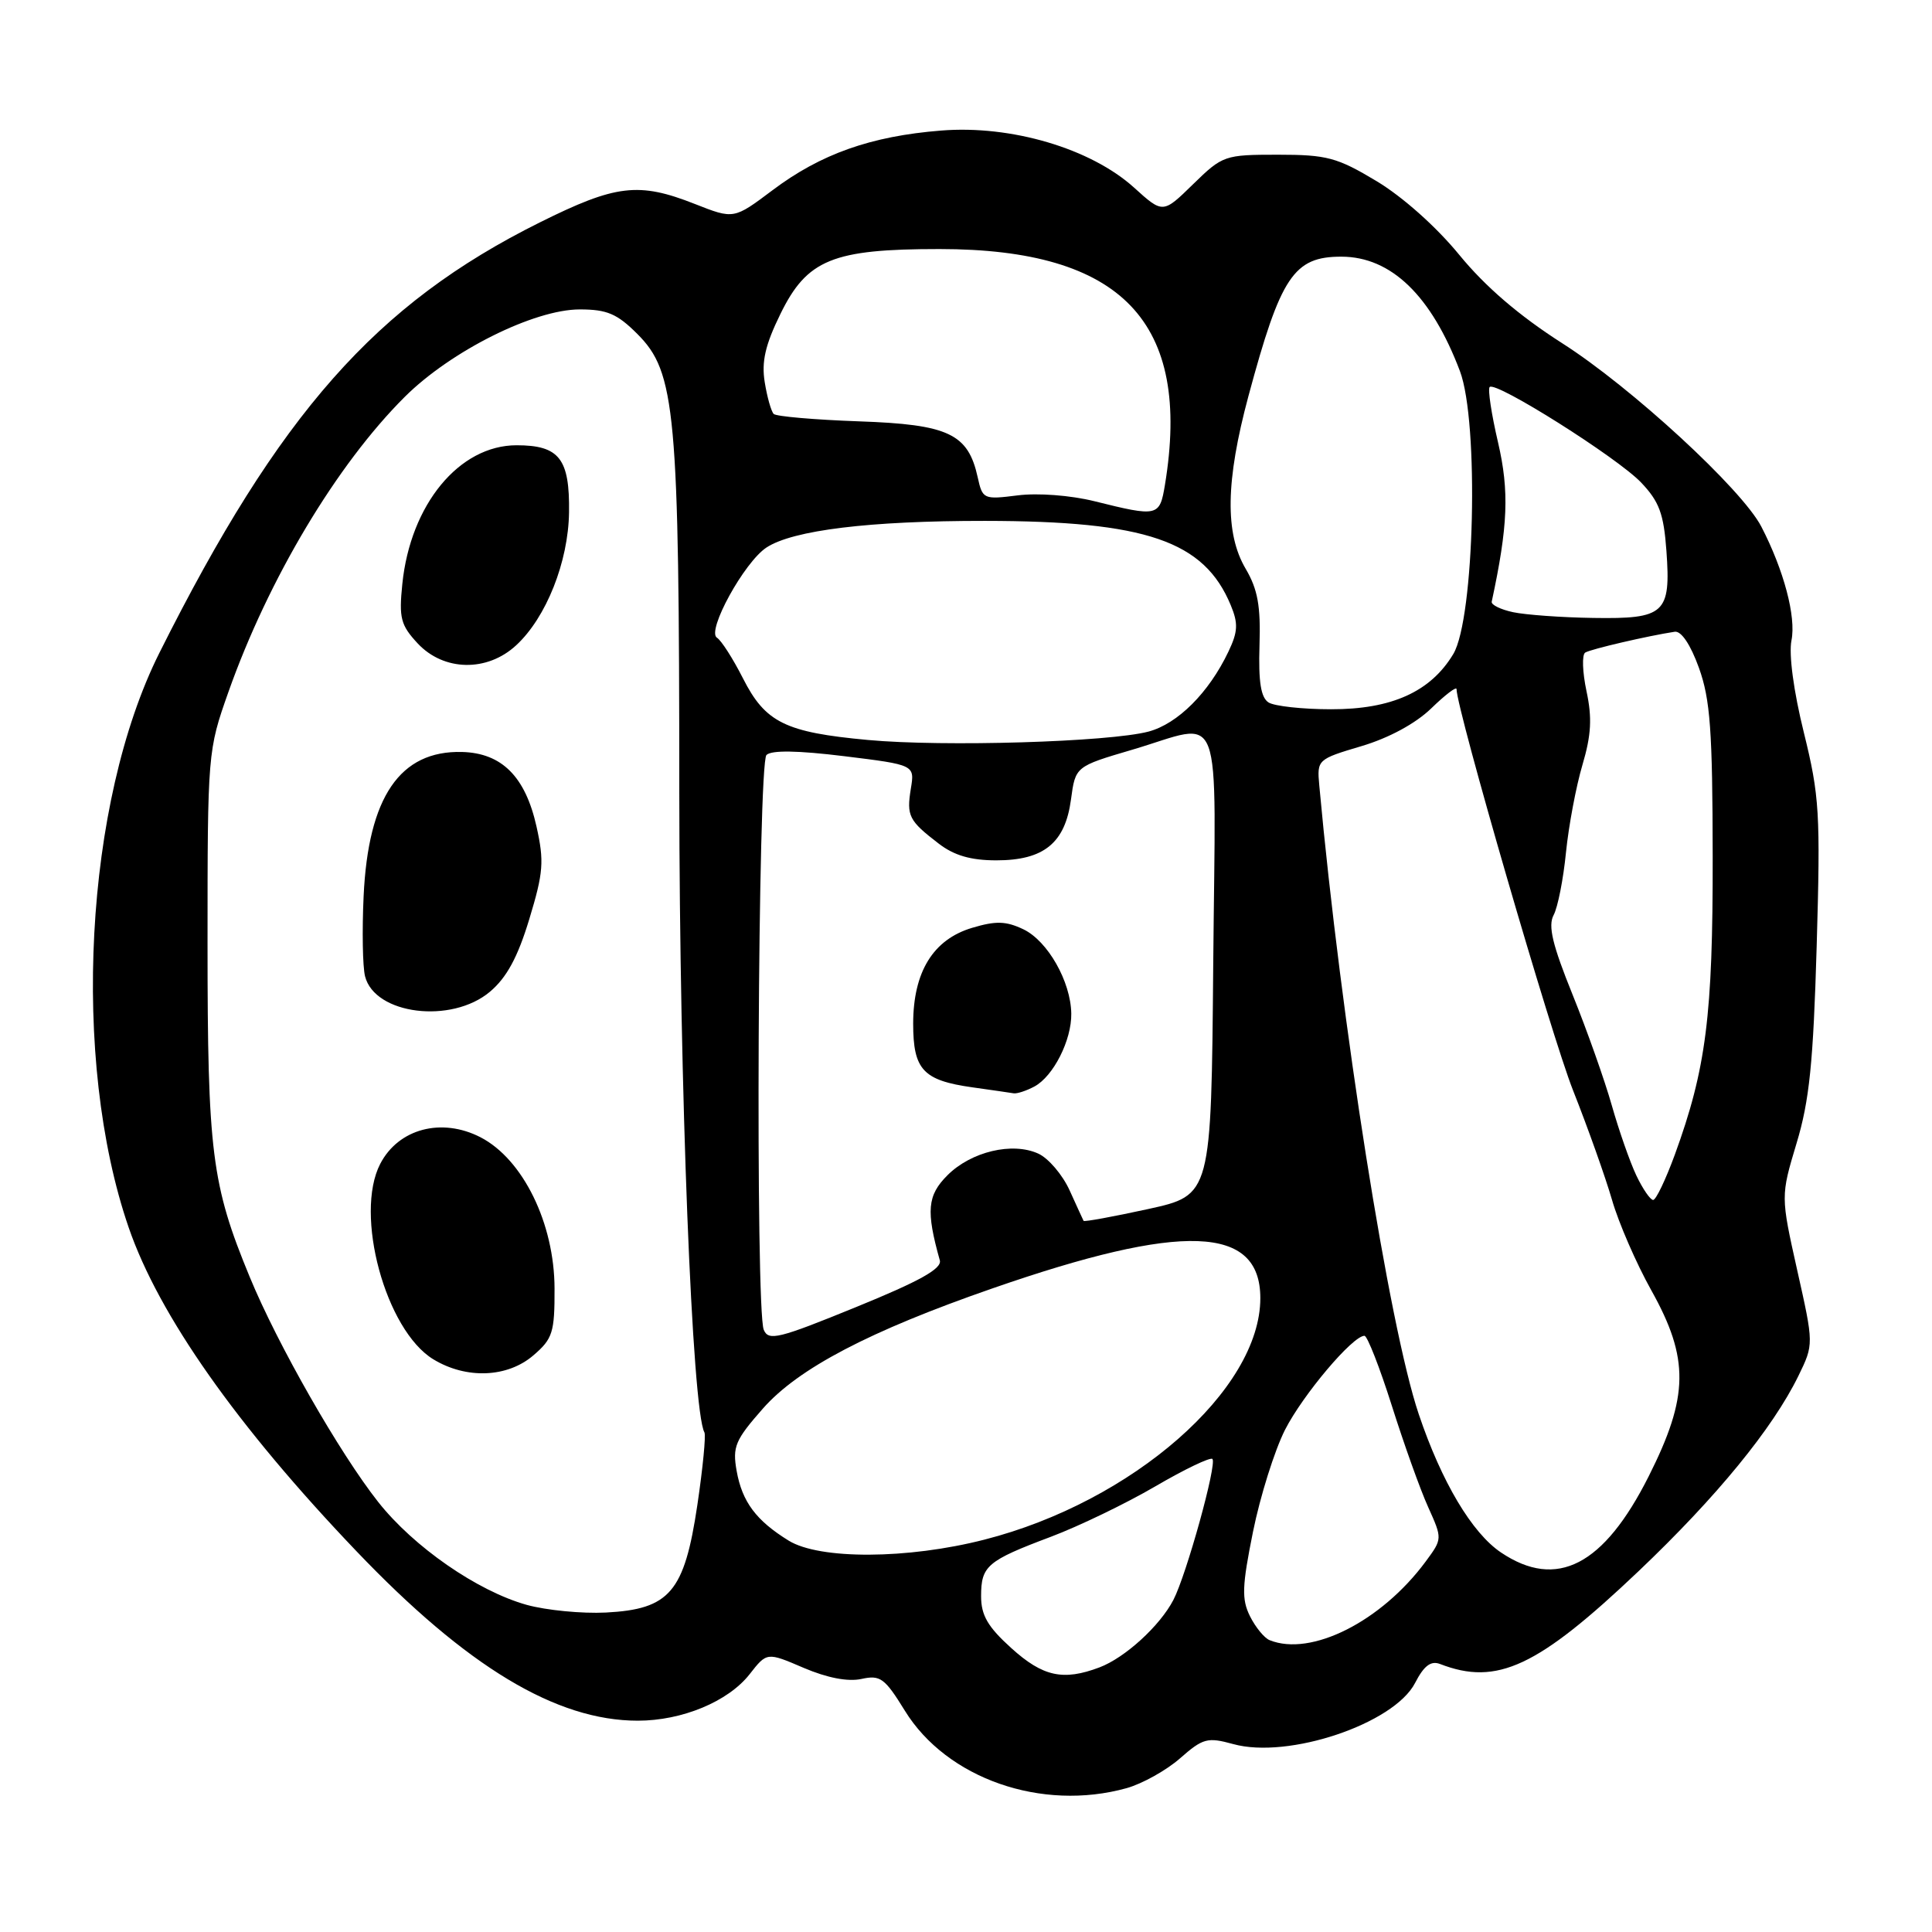 <?xml version="1.0" encoding="UTF-8" standalone="no"?>
<!DOCTYPE svg PUBLIC "-//W3C//DTD SVG 1.1//EN" "http://www.w3.org/Graphics/SVG/1.1/DTD/svg11.dtd" >
<svg xmlns="http://www.w3.org/2000/svg" xmlns:xlink="http://www.w3.org/1999/xlink" version="1.1" viewBox="0 0 256 256">
 <g >
 <path fill="currentColor"
d=" M 149.28 236.94 C 151.35 236.36 154.55 234.58 156.37 232.98 C 159.40 230.32 159.99 230.16 163.41 231.10 C 170.71 233.12 184.70 228.41 187.50 223.01 C 188.68 220.71 189.60 220.02 190.82 220.49 C 198.36 223.41 203.76 220.88 217.13 208.18 C 227.48 198.34 234.89 189.28 238.30 182.31 C 240.34 178.12 240.34 178.12 238.14 168.31 C 235.95 158.50 235.95 158.50 238.05 151.50 C 239.76 145.85 240.27 140.80 240.72 125.35 C 241.23 107.74 241.09 105.46 239.02 97.07 C 237.66 91.58 237.01 86.71 237.38 84.85 C 238.01 81.72 236.37 75.55 233.39 69.79 C 230.83 64.83 216.17 51.33 207.00 45.48 C 201.29 41.83 196.82 37.99 193.37 33.78 C 190.33 30.06 185.86 26.08 182.40 24.00 C 177.17 20.86 175.82 20.50 169.33 20.50 C 162.27 20.50 162.00 20.59 158.09 24.41 C 154.09 28.32 154.09 28.32 150.26 24.85 C 144.52 19.67 133.98 16.55 124.70 17.30 C 115.40 18.04 108.75 20.40 102.37 25.20 C 97.23 29.06 97.23 29.06 92.08 27.03 C 84.63 24.09 81.61 24.45 71.51 29.48 C 49.80 40.29 37.01 54.77 21.11 86.53 C 11.21 106.32 9.39 140.39 17.05 162.65 C 21.04 174.25 31.37 188.94 47.21 205.52 C 61.85 220.86 73.70 228.00 84.51 228.00 C 90.39 228.00 96.49 225.46 99.33 221.84 C 101.62 218.91 101.62 218.91 106.49 221.00 C 109.61 222.33 112.35 222.86 114.14 222.47 C 116.65 221.92 117.23 222.35 119.90 226.68 C 125.44 235.67 138.02 240.07 149.28 236.94 Z  M 134.00 218.38 C 130.89 215.57 130.00 214.04 130.00 211.51 C 130.00 207.49 130.79 206.81 139.25 203.63 C 142.96 202.23 149.18 199.23 153.07 196.96 C 156.97 194.68 160.38 193.05 160.65 193.32 C 161.29 193.95 157.21 208.66 155.48 212.00 C 153.69 215.44 149.07 219.66 145.68 220.94 C 140.88 222.75 138.19 222.17 134.00 218.38 Z  M 168.23 217.33 C 167.53 217.05 166.36 215.62 165.63 214.16 C 164.51 211.91 164.57 210.19 166.03 202.96 C 166.98 198.26 168.89 192.19 170.27 189.46 C 172.64 184.81 179.24 176.99 180.80 177.00 C 181.18 177.01 182.81 181.17 184.42 186.25 C 186.03 191.34 188.19 197.39 189.24 199.70 C 191.13 203.90 191.13 203.90 188.91 206.91 C 183.03 214.86 173.73 219.55 168.23 217.33 Z  M 69.78 212.65 C 63.25 210.82 54.82 204.98 50.12 199.03 C 45.01 192.56 36.76 178.13 33.08 169.18 C 28.04 156.98 27.50 152.66 27.50 125.00 C 27.50 99.73 27.53 99.43 30.26 91.71 C 35.56 76.72 44.62 61.56 53.64 52.58 C 59.75 46.50 70.76 41.00 76.82 41.00 C 80.43 41.00 81.77 41.57 84.45 44.25 C 89.53 49.33 90.00 54.42 90.01 105.08 C 90.03 144.01 91.71 186.91 93.34 189.80 C 93.55 190.18 93.13 194.53 92.40 199.44 C 90.68 210.96 88.75 213.23 80.29 213.67 C 77.11 213.83 72.38 213.37 69.78 212.65 Z  M 70.69 179.58 C 73.23 177.40 73.50 176.55 73.48 170.73 C 73.46 162.10 69.30 153.61 63.68 150.70 C 58.52 148.04 52.80 149.55 50.38 154.22 C 46.92 160.92 51.09 176.25 57.41 180.11 C 61.78 182.77 67.24 182.56 70.69 179.58 Z  M 64.92 131.41 C 67.13 129.55 68.60 126.85 70.13 121.80 C 72.01 115.61 72.12 114.14 71.09 109.52 C 69.61 102.90 66.49 99.78 61.22 99.64 C 53.00 99.43 48.79 105.60 48.18 118.77 C 47.97 123.32 48.05 128.08 48.37 129.36 C 49.65 134.44 59.82 135.71 64.92 131.41 Z  M 68.41 85.49 C 72.38 81.82 75.31 74.44 75.40 67.89 C 75.50 60.78 74.11 59.00 68.45 59.00 C 60.85 59.00 54.38 66.85 53.31 77.38 C 52.85 81.88 53.09 82.83 55.34 85.25 C 58.80 88.96 64.56 89.07 68.41 85.49 Z  M 198.90 205.72 C 195.04 203.13 191.01 196.35 187.99 187.38 C 184.05 175.69 177.69 135.47 174.81 104.06 C 174.50 100.66 174.57 100.60 180.39 98.87 C 184.03 97.79 187.56 95.88 189.64 93.87 C 191.49 92.07 193.00 90.92 193.00 91.31 C 193.00 93.95 205.56 137.23 208.44 144.49 C 210.40 149.44 212.72 155.96 213.60 158.99 C 214.47 162.02 216.82 167.42 218.81 170.98 C 223.86 180.02 223.79 185.03 218.46 195.62 C 212.51 207.45 206.27 210.67 198.90 205.72 Z  M 104.50 204.14 C 100.19 201.48 98.34 199.00 97.61 194.91 C 97.04 191.70 97.41 190.82 101.09 186.64 C 105.77 181.32 115.22 176.37 131.50 170.72 C 156.70 161.96 167.00 162.34 167.00 172.01 C 167.00 184.16 150.06 199.00 130.44 204.01 C 120.27 206.62 108.60 206.67 104.50 204.14 Z  M 101.20 176.20 C 100.08 173.48 100.42 101.18 101.56 100.04 C 102.21 99.39 105.70 99.44 111.88 100.20 C 121.21 101.35 121.21 101.35 120.69 104.51 C 120.11 108.12 120.42 108.74 124.38 111.78 C 126.43 113.36 128.65 114.00 132.02 114.00 C 138.32 114.00 141.14 111.70 141.91 105.94 C 142.50 101.56 142.50 101.56 150.00 99.35 C 162.31 95.73 161.07 92.46 160.76 127.69 C 160.50 158.37 160.50 158.37 152.11 160.21 C 147.49 161.22 143.65 161.92 143.58 161.77 C 143.50 161.62 142.67 159.80 141.73 157.73 C 140.79 155.66 138.92 153.47 137.58 152.86 C 134.14 151.29 128.68 152.59 125.54 155.73 C 122.87 158.40 122.69 160.44 124.53 167.00 C 124.84 168.10 121.89 169.75 113.42 173.20 C 103.16 177.39 101.83 177.72 101.20 176.20 Z  M 137.06 143.97 C 139.58 142.62 142.01 137.81 141.95 134.30 C 141.88 130.05 138.83 124.69 135.61 123.14 C 133.30 122.04 131.96 122.00 128.82 122.94 C 123.65 124.48 121.01 128.77 121.00 135.63 C 121.00 141.75 122.31 143.16 128.86 144.08 C 131.41 144.44 133.87 144.79 134.32 144.87 C 134.76 144.94 136.00 144.54 137.06 143.97 Z  M 216.82 155.75 C 215.97 153.96 214.52 149.80 213.58 146.50 C 212.65 143.20 210.31 136.59 208.38 131.81 C 205.71 125.21 205.10 122.68 205.86 121.26 C 206.41 120.24 207.15 116.50 207.50 112.95 C 207.86 109.40 208.84 104.19 209.68 101.36 C 210.85 97.41 210.98 95.13 210.22 91.59 C 209.68 89.05 209.60 86.75 210.05 86.47 C 210.79 86.01 218.37 84.25 221.91 83.71 C 222.78 83.58 224.01 85.42 225.12 88.50 C 226.62 92.67 226.92 96.81 226.94 113.50 C 226.97 134.57 226.07 141.62 221.92 153.01 C 220.71 156.30 219.43 159.00 219.05 159.00 C 218.68 159.00 217.67 157.54 216.82 155.75 Z  M 115.00 98.05 C 104.05 97.04 101.41 95.74 98.44 89.87 C 97.12 87.27 95.57 84.85 95.00 84.50 C 93.59 83.63 98.62 74.48 101.56 72.55 C 105.07 70.25 115.21 69.01 130.50 69.02 C 151.86 69.04 159.55 71.67 163.08 80.19 C 164.09 82.62 164.03 83.71 162.77 86.35 C 160.18 91.79 156.05 95.91 152.18 96.94 C 146.94 98.32 125.03 98.98 115.00 98.05 Z  M 168.09 93.08 C 167.07 92.43 166.74 90.35 166.89 85.52 C 167.06 80.32 166.66 78.09 165.06 75.37 C 162.29 70.68 162.40 63.74 165.42 52.50 C 169.70 36.60 171.43 34.00 177.75 34.01 C 184.33 34.02 189.67 39.18 193.45 49.18 C 196.00 55.94 195.39 81.94 192.57 86.66 C 189.57 91.66 184.39 94.00 176.36 93.98 C 172.59 93.98 168.87 93.57 168.09 93.08 Z  M 200.50 81.12 C 198.85 80.77 197.57 80.14 197.66 79.73 C 199.82 69.69 200.00 65.10 198.50 58.63 C 197.62 54.86 197.12 51.55 197.39 51.28 C 198.20 50.47 214.28 60.62 217.44 63.92 C 219.86 66.46 220.45 68.06 220.81 73.00 C 221.41 81.29 220.60 82.03 211.13 81.88 C 206.93 81.82 202.15 81.47 200.50 81.12 Z  M 145.00 66.41 C 141.84 65.63 137.52 65.30 134.85 65.64 C 130.33 66.21 130.19 66.15 129.55 63.24 C 128.28 57.47 125.69 56.24 113.81 55.83 C 107.93 55.62 102.85 55.18 102.52 54.85 C 102.19 54.52 101.65 52.63 101.33 50.64 C 100.89 47.93 101.40 45.70 103.40 41.62 C 106.94 34.38 110.32 33.00 124.49 33.00 C 148.68 33.00 157.92 42.67 154.36 64.25 C 153.66 68.46 153.44 68.51 145.00 66.41 Z "/>
</g>
</svg>